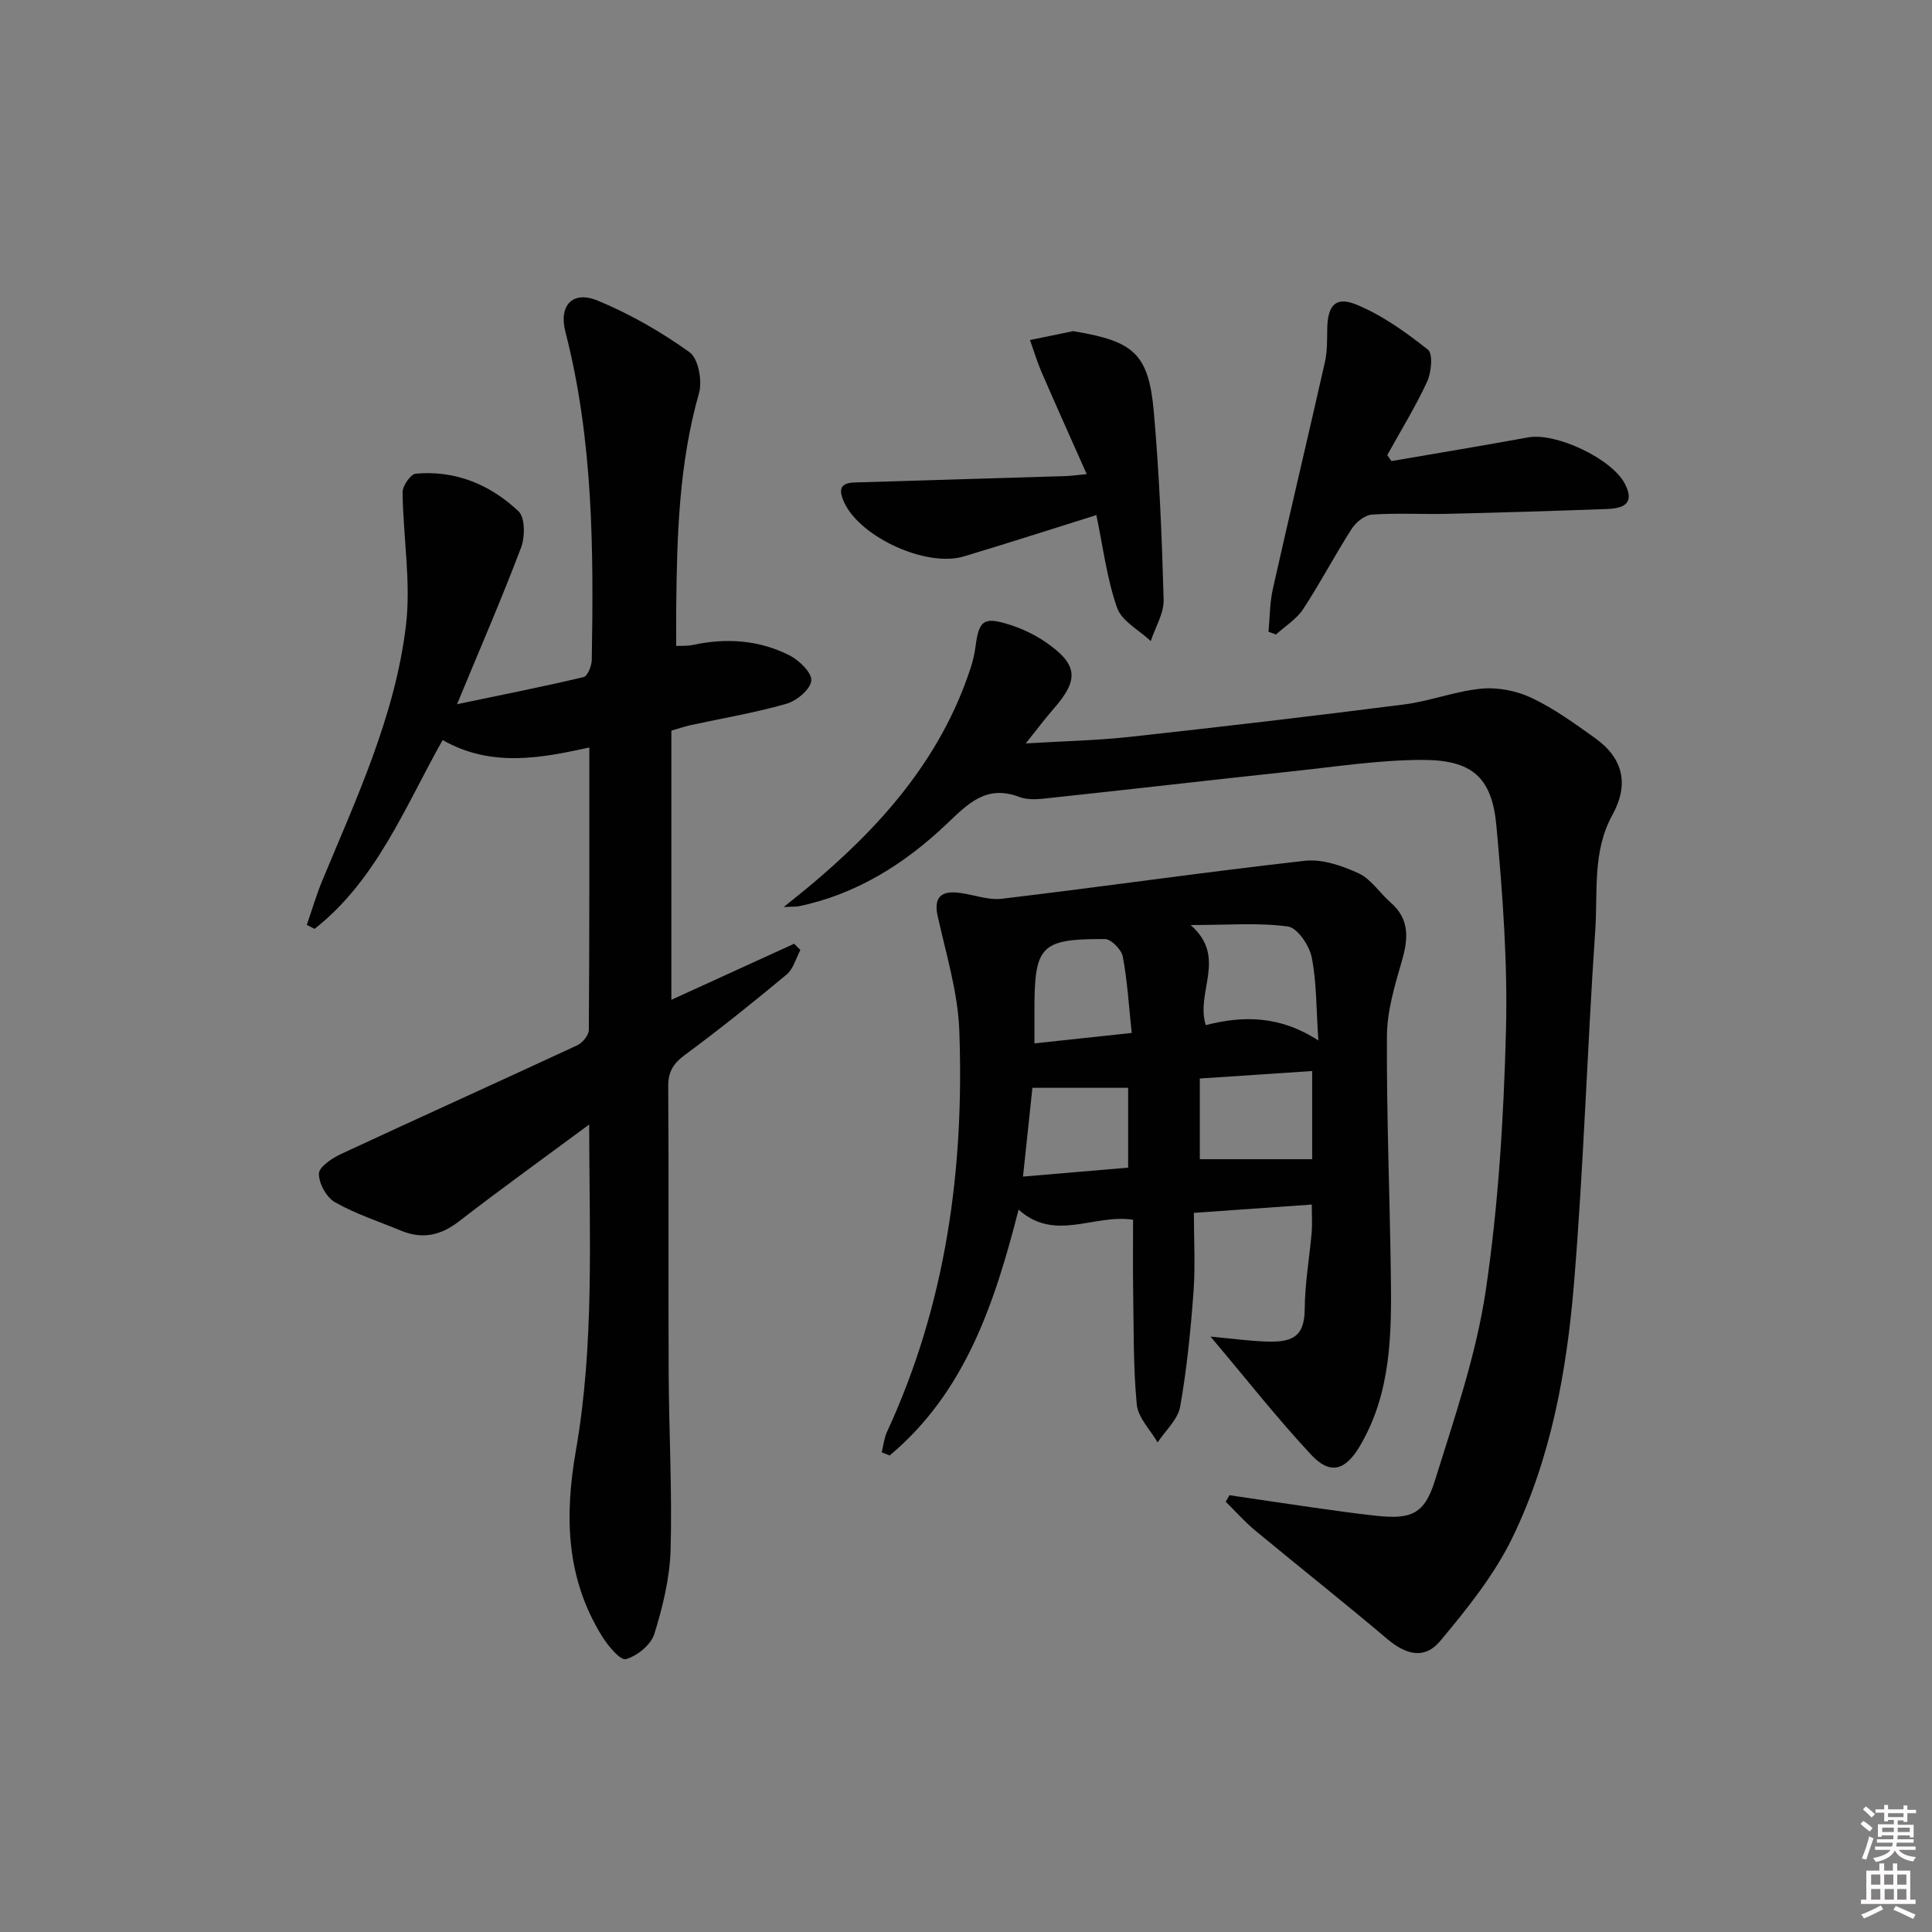 <svg enable-background="new 0 0 400 400" viewBox="0 0 400 400" xmlns="http://www.w3.org/2000/svg"><rect x="0" y="0" width="400" height="400" fill="#808080" stroke="none"/><path d="m385.2 377.6.6-.6c.6.4 1.3.9 1.9 1.5l-.6.7c-.8-.6-1.4-1.1-1.9-1.6zm.3 7.1c.6-1.4 1.1-2.9 1.5-4.5.3.1.6.3.9.4-.5 1.4-1 2.9-1.5 4.4l-.9-.2zm.2-10.1.6-.6c.7.5 1.3 1.1 1.9 1.6l-.7.7c-.6-.6-1.2-1.2-1.8-1.7zm8.4-.8h.8v.9h1.8v.7h-1.8v1.8h-.8v-.3h-1.2v.9h3.3v2.6h-.8v-.4h-2.5c0 .3 0 .6-.1.8h3.4v.7h-3.5c0 .3-.1.6-.1.8h4v.7h-3.5c.7.9 1.9 1.3 3.6 1.5-.2.2-.4.5-.6.9-1.9-.3-3.2-1.1-3.8-2.3-.5 1.1-1.8 2-3.9 2.4-.2-.3-.4-.5-.6-.8 1.9-.4 3.1-.9 3.6-1.7h-3.2v-.7h3.5c.1-.2.1-.5.2-.8h-3.3v-.7h3.4c0-.2 0-.5 0-.8h-2.4v.3h-.8v-2.6h3.3v-.9h-1.2v.3h-.8v-1.8h-1.8v-.7h1.8v-.9h.8v.9h3.2zm-4.4 5.5h2.4c0-.3 0-.6 0-.9h-2.4zm1.2-3.1h3.2v-.8h-3.2zm4.4 2.2h-2.4v.9h2.5v-.9z" fill="#fcfafa"/><path d="m389.2 385.8h.9v1.5h1.8v-1.5h.9v1.5h2.7v6h1.1v.9h-11.3v-.9h1.1v-6h2.7v-1.5zm.2 8.7.5.8c-1.2.6-2.5 1.3-4 1.9-.2-.3-.3-.6-.6-.8 1.6-.6 3-1.3 4.1-1.9zm-2-4.3h1.9v-2.1h-1.9zm0 3.1h1.9v-2.2h-1.9zm2.7-3.1h1.9v-2.1h-1.9zm.1 3.1h1.9v-2.2h-1.9zm2.3 1.3c1.4.6 2.7 1.2 4.1 1.8l-.5.9c-1.5-.7-2.8-1.4-4.1-1.9zm2.2-6.5h-1.9v2.1h1.9zm-1.9 5.2h1.9v-2.2h-1.9z" fill="#fcfafa"/><g fill="#010101"><path d="m139 207c8.72-3.98 17.07-7.79 25.42-11.61.43.43.86.87 1.29 1.3-.92 1.71-1.44 3.9-2.83 5.06-6.88 5.73-13.88 11.34-21.08 16.66-2.41 1.78-3.47 3.49-3.45 6.51.13 19.83 0 39.66.09 59.5.06 12.15.74 24.31.4 36.44-.17 5.86-1.62 11.81-3.37 17.44-.7 2.24-3.56 4.56-5.89 5.21-1.15.32-3.75-2.81-4.98-4.82-7.4-11.99-7.75-24.76-5.36-38.42 3.84-22.01 2.78-44.34 2.74-67.45-9.46 7.01-18.32 13.37-26.95 20.05-3.82 2.96-7.62 3.74-12.02 1.92-4.59-1.9-9.37-3.45-13.66-5.88-1.76-1-3.36-3.91-3.32-5.92.03-1.41 2.74-3.22 4.61-4.08 16.26-7.57 32.62-14.94 48.89-22.5 1.09-.5 2.37-2.09 2.38-3.19.14-19.43.1-38.86.1-58.46-9.9 2.16-20.25 4.23-30.37-1.54-7.86 13.99-13.71 29.03-26.51 39.09-.54-.27-1.07-.55-1.61-.82 1.05-3.03 1.95-6.13 3.17-9.08 7.13-17.19 15.11-34.21 17.35-52.85 1.09-9.04-.58-18.39-.69-27.61-.02-1.34 1.66-3.78 2.71-3.88 8.23-.75 15.45 2.27 21.29 7.78 1.38 1.3 1.37 5.31.53 7.52-3.92 10.38-8.35 20.58-13.26 32.43 9.42-1.97 17.85-3.63 26.21-5.62.82-.19 1.67-2.32 1.69-3.56.39-22.81.3-45.59-5.46-67.92-1.42-5.5 1.51-8.62 6.75-6.44 6.67 2.77 13.09 6.46 18.96 10.67 1.82 1.31 2.67 5.94 1.95 8.47-4.2 14.77-4.58 29.85-4.72 44.99-.02 2.3 0 4.61 0 7.35 1.04-.06 2.31.04 3.51-.22 6.89-1.49 13.65-1.01 19.92 2.15 2.02 1.02 4.7 3.62 4.54 5.26-.17 1.79-3.03 4.17-5.14 4.78-6.53 1.87-13.27 2.99-19.92 4.44-1.13.25-2.23.63-3.91 1.12z"/><path d="m250.63 276.73c4.57.42 7.99.9 11.43 1.02 5.14.18 8.04-.69 8.07-6.73.03-5.28.97-10.56 1.44-15.85.14-1.63.02-3.28.02-5.78-8.11.57-15.78 1.11-24.41 1.72 0 5.57.32 11.02-.08 16.41-.59 7.93-1.37 15.89-2.76 23.71-.47 2.66-3.05 4.95-4.67 7.41-1.5-2.61-4.05-5.12-4.31-7.85-.75-7.77-.62-15.63-.75-23.45-.08-4.96-.02-9.93-.02-14.81-8.17-1.23-16.18 4.68-23.7-2.09-4.99 19.53-11.11 37.85-26.69 50.9-.55-.22-1.1-.44-1.65-.66.36-1.44.51-2.97 1.12-4.29 12.2-26.39 16-54.36 14.94-83.05-.29-7.96-2.76-15.87-4.49-23.75-.74-3.35.4-4.99 3.57-4.82 3.26.17 6.58 1.68 9.72 1.31 20.92-2.49 41.78-5.51 62.71-7.86 3.61-.41 7.74 1.01 11.17 2.59 2.57 1.18 4.34 4.06 6.6 6.02 4.05 3.52 3.67 7.59 2.32 12.24-1.46 5.02-3.03 10.26-3.06 15.41-.09 16.47.59 32.95.81 49.42.16 12.17.11 24.34-6.33 35.35-3.07 5.25-6.21 6.19-10.2 1.91-6.95-7.46-13.29-15.53-20.8-24.43zm22.32-61.31c-.46-6.74-.34-12.1-1.38-17.24-.5-2.45-2.97-6.1-4.93-6.36-6.1-.83-12.39-.3-20.13-.3 7.66 6.7.96 13.77 3.13 20.72 7.82-2.02 15.43-1.95 23.31 3.18zm-1.28 24.58c0-5.24 0-11.47 0-18.26-7.89.53-15.43 1.03-23.26 1.55v16.71zm-37.36-26.14c-.61-5.69-.9-10.81-1.85-15.81-.27-1.45-2.41-3.63-3.7-3.63-13.31-.05-14.59 1.37-14.59 14.65v6.95c6.83-.74 13.02-1.4 20.14-2.16zm-20.56 11.36c-.59 5.58-1.24 11.73-1.95 18.38 7.76-.66 14.73-1.25 21.77-1.85 0-5.87 0-11.24 0-16.53-6.54 0-12.72 0-19.82 0z"/><path d="m162.26 187.79c2.19-1.77 3.43-2.76 4.65-3.76 15.1-12.48 27.85-26.72 34.07-45.8.46-1.41.8-2.89.99-4.36.71-5.42 1.68-6.23 6.94-4.57 2.65.83 5.29 2.07 7.57 3.64 6.7 4.62 6.97 7.75 1.69 13.77-1.74 1.99-3.33 4.12-5.8 7.21 7.85-.48 14.69-.61 21.46-1.35 18.98-2.08 37.94-4.3 56.87-6.72 5.4-.69 10.64-2.77 16.04-3.27 3.4-.32 7.28.45 10.38 1.92 4.62 2.19 8.86 5.27 13.05 8.26 5.91 4.2 7.17 9.6 3.65 15.98-4.17 7.57-2.99 15.89-3.54 23.9-1.67 24.38-2.39 48.84-4.41 73.19-1.5 18.06-4.75 36.04-12.73 52.5-3.76 7.76-9.39 14.76-14.97 21.43-3.24 3.88-7.08 2.85-10.96-.43-9-7.62-18.25-14.93-27.33-22.45-2.18-1.81-4.08-3.97-6.11-5.97.26-.45.52-.89.78-1.34 5.67.83 11.33 1.69 17 2.5 4.44.63 8.89 1.27 13.34 1.75 7.28.79 10.03-.33 12.19-7.27 4.03-12.96 8.53-25.97 10.52-39.3 2.63-17.7 3.71-35.71 4.19-53.62.38-14.21-.68-28.51-1.98-42.69-.92-10.09-5.09-13.66-15.54-13.61-8.92.04-17.85 1.42-26.76 2.37-16.5 1.76-32.99 3.68-49.49 5.44-2.3.25-4.9.65-6.95-.13-6.94-2.63-10.68 1.43-15.16 5.67-8.65 8.2-18.62 14.48-30.56 16.96-.57.09-1.17.05-3.09.15z"/><path d="m288.08 95.46c9.43-1.62 18.87-3.18 28.28-4.9 5.77-1.06 17.37 4.39 20.07 9.63 1.73 3.36.65 5.04-3.6 5.19-10.97.4-21.94.74-32.92 1-5.28.13-10.59-.2-15.85.16-1.5.1-3.34 1.59-4.22 2.97-3.49 5.44-6.49 11.2-10.04 16.6-1.37 2.09-3.72 3.53-5.63 5.26-.51-.19-1.02-.38-1.54-.57.28-2.95.25-5.96.89-8.83 3.52-15.69 7.25-31.32 10.79-47.01.51-2.24.44-4.63.48-6.95.1-4.74 1.69-6.72 6-4.96 5.36 2.19 10.28 5.73 14.85 9.35 1.08.85.71 4.7-.17 6.62-2.41 5.22-5.46 10.15-8.25 15.2.29.43.58.83.86 1.24z"/><path d="m226.99 106.64c-9.41 2.95-18.4 5.85-27.44 8.56-7.71 2.31-21.31-3.89-24.73-11.09-2.17-4.56 1.23-4.18 3.87-4.27 13.97-.45 27.94-.84 41.91-1.27.99-.03 1.97-.18 4.39-.41-3.25-7.33-6.33-14.16-9.31-21.03-.95-2.19-1.63-4.48-2.44-6.73 2.97-.61 5.93-1.23 8.9-1.83.15-.03.33.05.49.07 12.19 2.04 15.2 4.7 16.26 16.67 1.14 12.91 1.67 25.88 2.03 38.83.08 2.84-1.73 5.72-2.67 8.59-2.4-2.27-6-4.12-6.97-6.89-2.11-6.01-2.89-12.5-4.29-19.2z"/></g></svg>